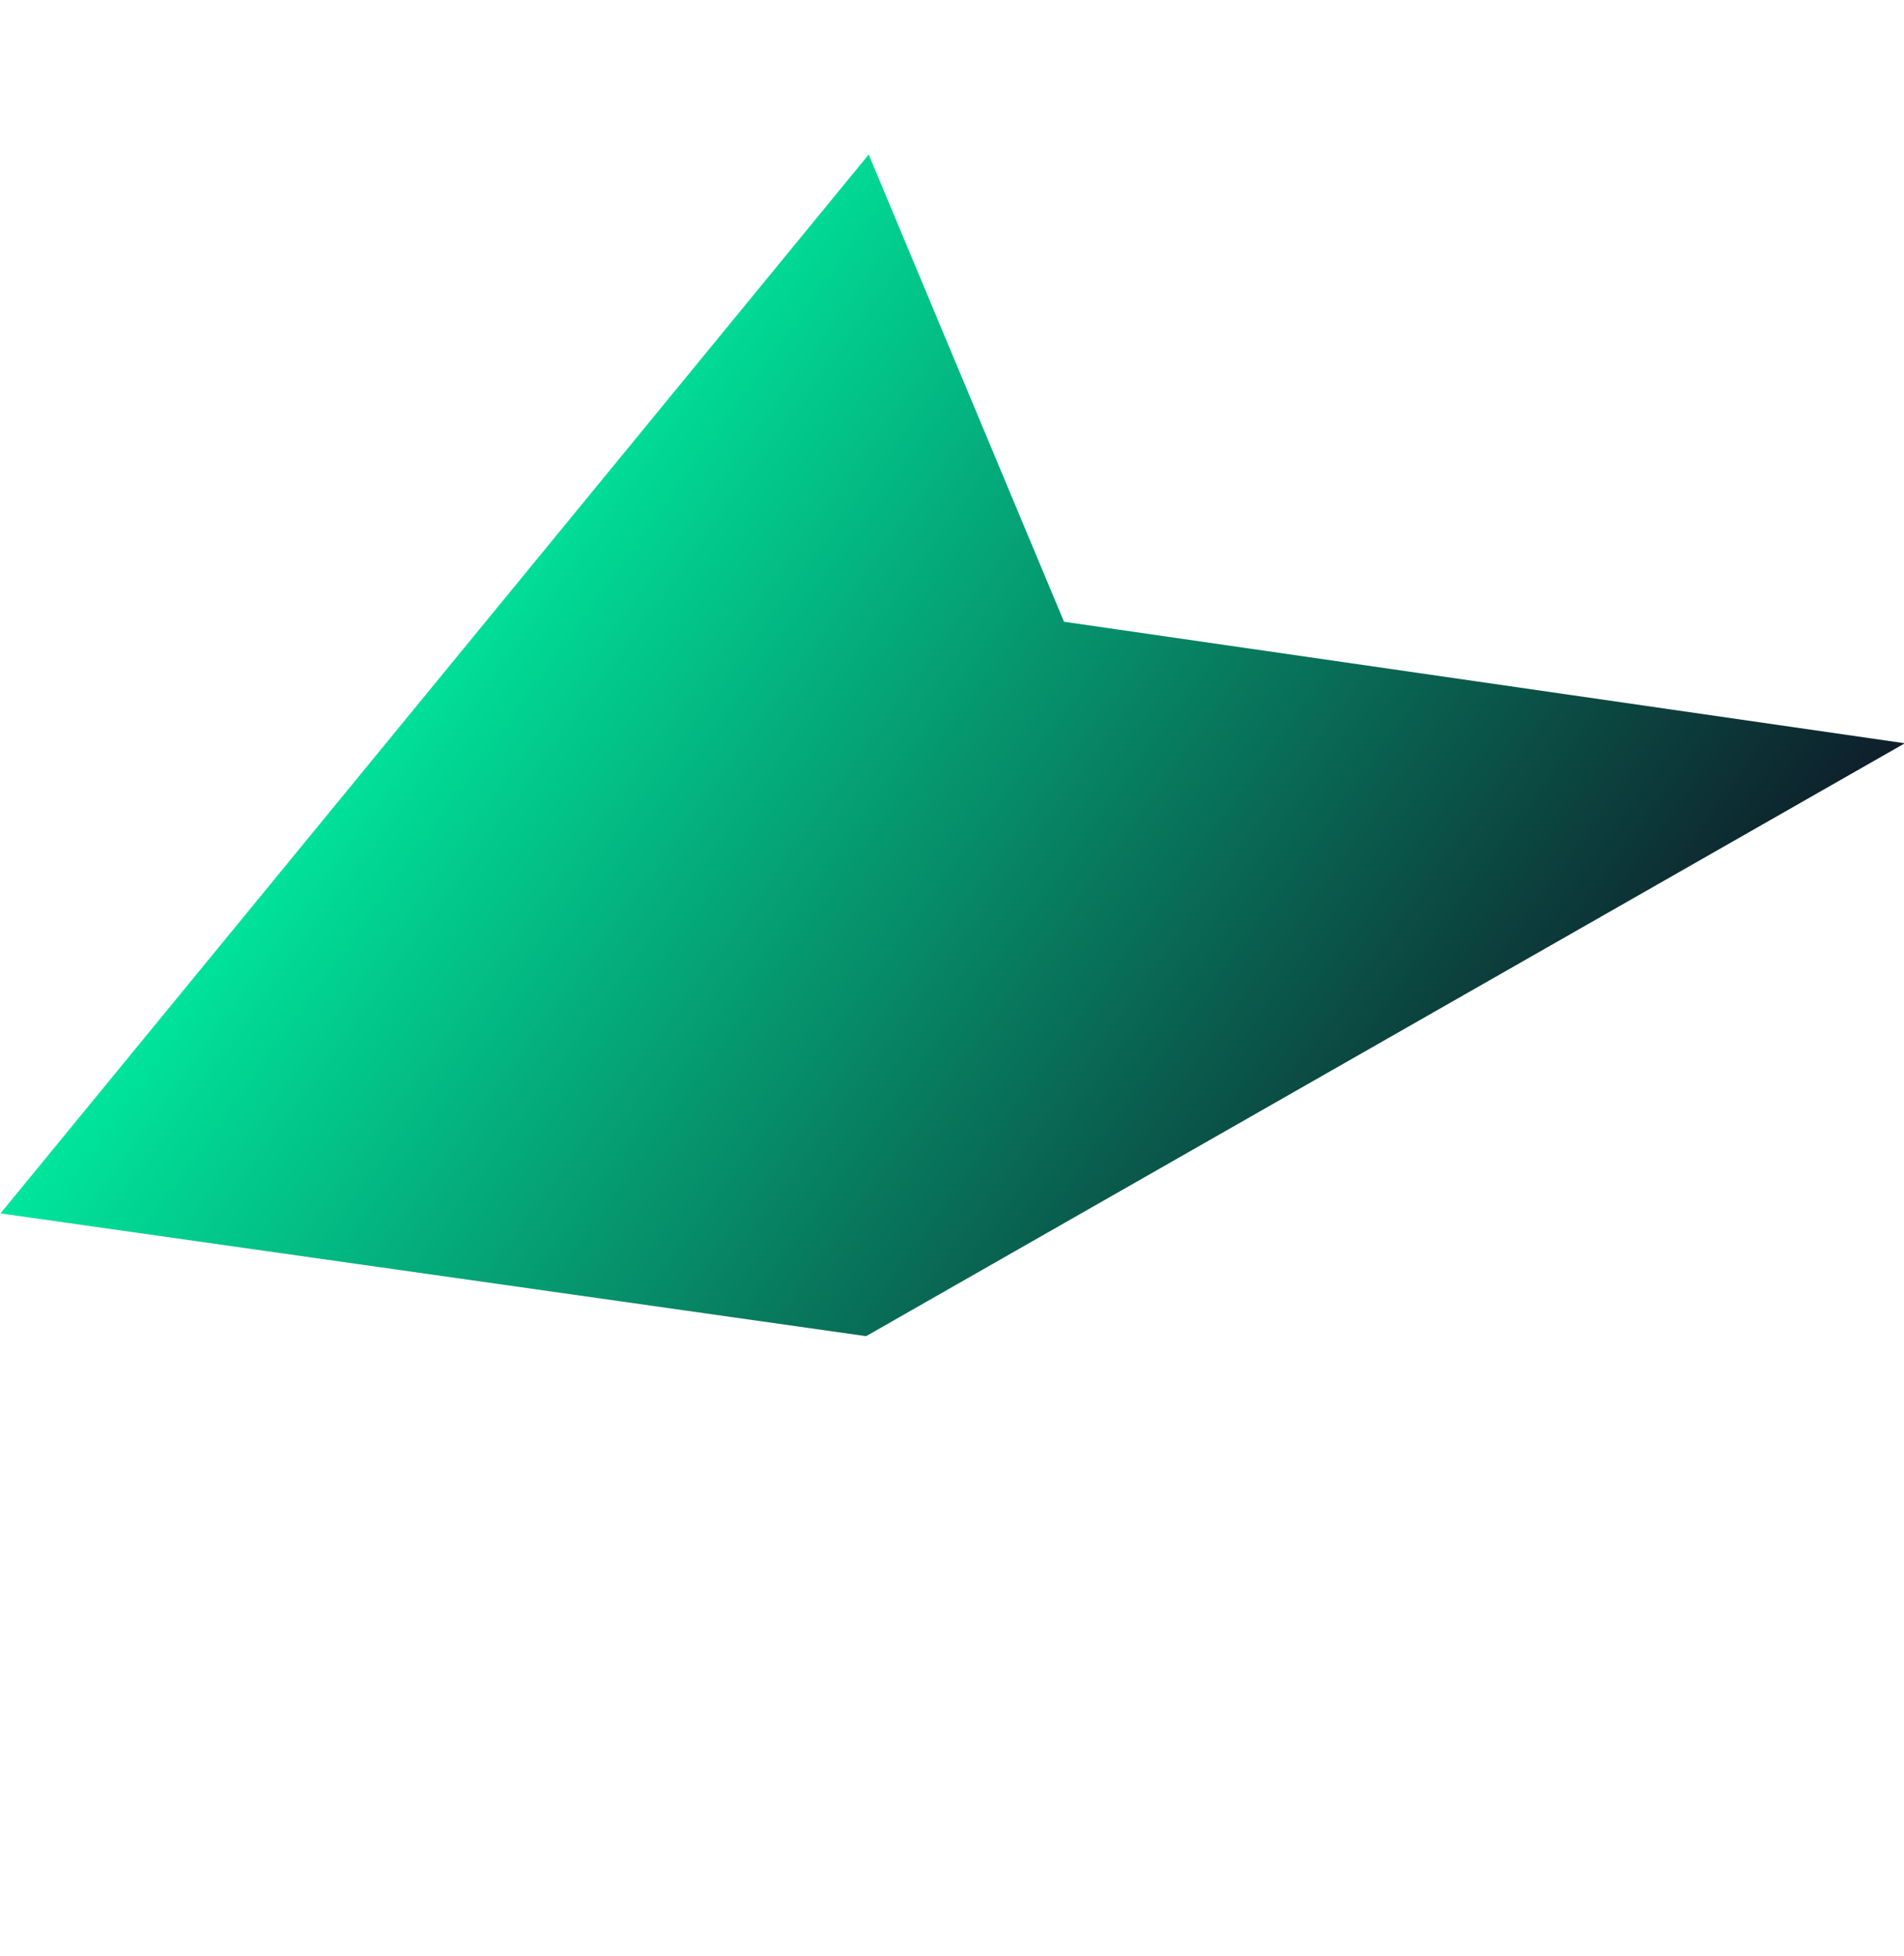 <svg xmlns="http://www.w3.org/2000/svg" xmlns:xlink="http://www.w3.org/1999/xlink" width="581.014" height="596.933" viewBox="0 0 581.014 596.933">
  <defs>
    <linearGradient id="linear-gradient" x1="0.5" x2="0.5" y2="1" gradientUnits="objectBoundingBox">
      <stop offset="0" stop-color="#00e59b"/>
      <stop offset="1" stop-color="#0e1e2a"/>
    </linearGradient>
  </defs>
  <path id="Path_26" data-name="Path 26" d="M1110.736-19.653,1030.47,112.362l120.837,229.312L818.657,191.656,693.672-44.009Z" transform="matrix(0.588, -0.809, 0.809, 0.588, -372.126, 957.294)" fill="url(#linear-gradient)"/>
</svg>
